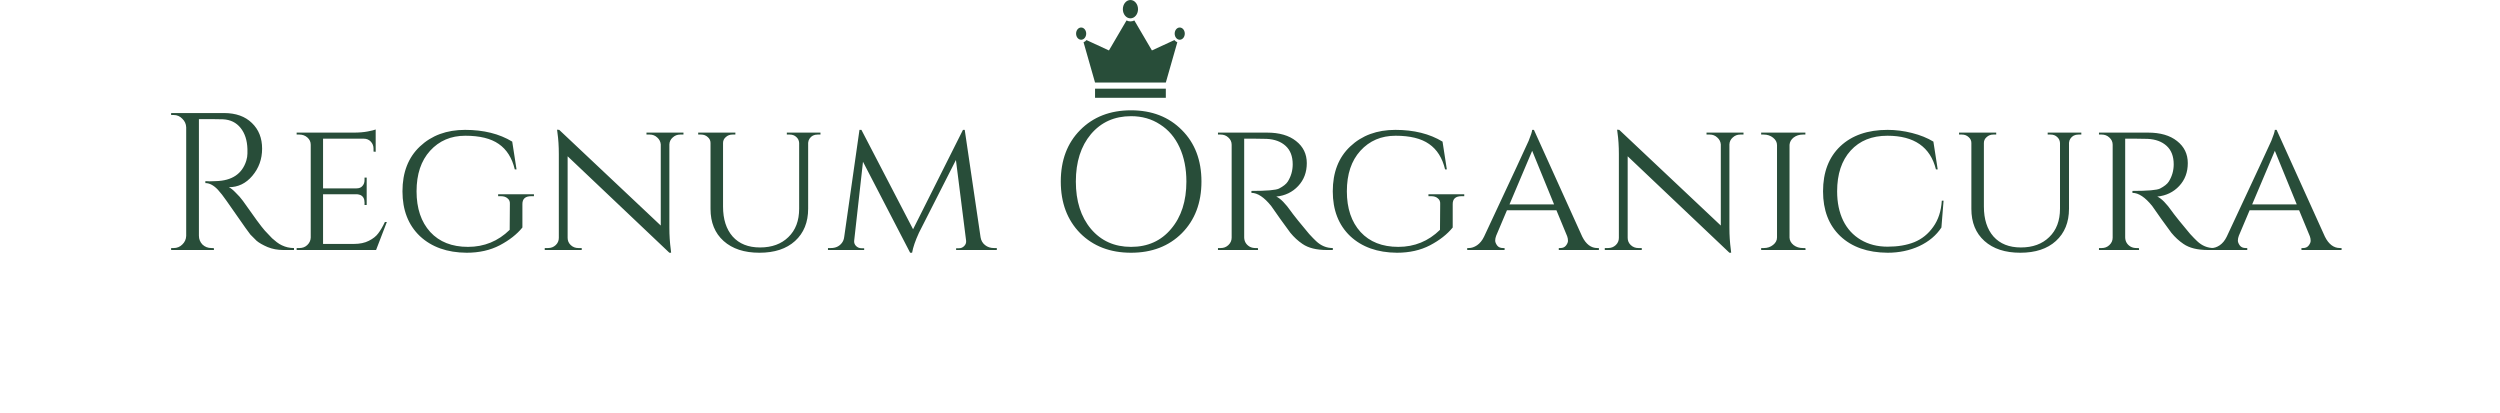 <svg width="230" height="38" viewBox="0 0 230 38" fill="none" xmlns="http://www.w3.org/2000/svg">
<path d="M19.452 10.958H18.3V21.686C18.3 21.998 18.408 22.268 18.624 22.496C18.852 22.712 19.128 22.82 19.452 22.82H19.668L19.686 23H15.744V22.82H15.978C16.29 22.82 16.554 22.712 16.77 22.496C16.998 22.28 17.118 22.016 17.13 21.704V11.714C17.118 11.402 16.998 11.138 16.77 10.922C16.554 10.694 16.29 10.58 15.978 10.58H15.744V10.4H20.604C21.696 10.4 22.554 10.706 23.178 11.318C23.802 11.918 24.114 12.704 24.114 13.676C24.114 14.636 23.814 15.47 23.214 16.178C22.626 16.874 21.906 17.222 21.054 17.222C21.234 17.306 21.444 17.474 21.684 17.726C21.936 17.966 22.158 18.218 22.35 18.482C23.382 19.958 24.054 20.87 24.366 21.218C24.678 21.554 24.9 21.788 25.032 21.92C25.164 22.04 25.308 22.16 25.464 22.28C25.62 22.4 25.776 22.496 25.932 22.568C26.28 22.736 26.652 22.82 27.048 22.82V23H26.058C25.542 23 25.062 22.91 24.618 22.73C24.174 22.538 23.838 22.346 23.61 22.154C23.394 21.95 23.202 21.758 23.034 21.578C22.878 21.386 22.434 20.762 21.702 19.706C20.97 18.65 20.544 18.05 20.424 17.906C20.304 17.75 20.178 17.6 20.046 17.456C19.662 17.048 19.278 16.844 18.894 16.844V16.664C18.99 16.676 19.116 16.682 19.272 16.682C19.428 16.682 19.62 16.676 19.848 16.664C21.336 16.628 22.272 16.004 22.656 14.792C22.728 14.552 22.764 14.33 22.764 14.126C22.764 13.91 22.764 13.772 22.764 13.712C22.74 12.908 22.53 12.26 22.134 11.768C21.738 11.276 21.204 11.012 20.532 10.976C20.244 10.964 19.884 10.958 19.452 10.958ZM27.543 22.82C27.831 22.82 28.071 22.73 28.263 22.55C28.467 22.358 28.575 22.13 28.587 21.866V13.316C28.587 13.052 28.485 12.83 28.281 12.65C28.077 12.47 27.831 12.38 27.543 12.38H27.291V12.2H32.547C33.039 12.2 33.471 12.164 33.843 12.092C34.215 12.02 34.455 11.96 34.563 11.912V13.964L34.365 13.946V13.676C34.365 13.424 34.281 13.208 34.113 13.028C33.945 12.848 33.729 12.758 33.465 12.758H29.721V17.33H32.799C33.039 17.33 33.219 17.258 33.339 17.114C33.471 16.97 33.537 16.79 33.537 16.574V16.34H33.735V18.86H33.537V18.626C33.537 18.29 33.411 18.062 33.159 17.942C33.063 17.906 32.961 17.882 32.853 17.87H29.721V22.442H32.547C33.099 22.442 33.561 22.346 33.933 22.154C34.317 21.962 34.605 21.734 34.797 21.47C35.001 21.206 35.205 20.858 35.409 20.426H35.589L34.599 23H27.291V22.82H27.543ZM42.931 23.252C41.143 23.24 39.709 22.73 38.629 21.722C37.561 20.702 37.027 19.328 37.027 17.6C37.027 15.86 37.561 14.486 38.629 13.478C39.709 12.458 41.095 11.948 42.787 11.948C44.491 11.948 45.937 12.308 47.125 13.028L47.521 15.584H47.359C47.107 14.528 46.615 13.748 45.883 13.244C45.163 12.74 44.137 12.488 42.805 12.488C41.485 12.488 40.405 12.95 39.565 13.874C38.737 14.786 38.323 16.028 38.323 17.6C38.323 19.172 38.743 20.42 39.583 21.344C40.423 22.256 41.581 22.712 43.057 22.712C44.545 22.712 45.823 22.19 46.891 21.146L46.909 18.752C46.921 18.536 46.849 18.368 46.693 18.248C46.549 18.116 46.345 18.05 46.081 18.05H45.829V17.87H49.123V18.05H48.871C48.331 18.05 48.061 18.29 48.061 18.77V20.93C47.557 21.554 46.861 22.1 45.973 22.568C45.097 23.024 44.083 23.252 42.931 23.252ZM62.572 12.38C62.308 12.38 62.08 12.47 61.888 12.65C61.696 12.818 61.594 13.028 61.582 13.28V20.948C61.582 21.644 61.624 22.304 61.708 22.928L61.744 23.252H61.582L52.222 14.378V21.884C52.222 22.148 52.318 22.37 52.51 22.55C52.702 22.73 52.936 22.82 53.212 22.82H53.518V23H50.116V22.82H50.422C50.698 22.82 50.932 22.73 51.124 22.55C51.316 22.37 51.412 22.148 51.412 21.884V14.18C51.412 13.448 51.37 12.794 51.286 12.218L51.25 11.93L51.448 11.948L60.79 20.75V13.28C60.766 13.028 60.658 12.818 60.466 12.65C60.274 12.47 60.046 12.38 59.782 12.38H59.476V12.2H62.878V12.38H62.572ZM75.484 12.38H75.214C74.89 12.38 74.644 12.506 74.476 12.758C74.404 12.866 74.362 12.992 74.35 13.136V19.202C74.35 20.45 73.948 21.44 73.144 22.172C72.352 22.892 71.26 23.252 69.868 23.252C68.476 23.252 67.378 22.892 66.574 22.172C65.77 21.452 65.368 20.468 65.368 19.22V13.154C65.368 12.938 65.284 12.758 65.116 12.614C64.948 12.458 64.744 12.38 64.504 12.38H64.234V12.2H67.654V12.38H67.384C67.144 12.38 66.94 12.458 66.772 12.614C66.604 12.758 66.52 12.938 66.52 13.154V19.004C66.52 20.168 66.814 21.086 67.402 21.758C68.002 22.43 68.842 22.766 69.922 22.766C71.014 22.766 71.884 22.448 72.532 21.812C73.192 21.176 73.522 20.306 73.522 19.202V13.154C73.51 12.926 73.42 12.74 73.252 12.596C73.096 12.452 72.898 12.38 72.658 12.38H72.388V12.2H75.484V12.38ZM91.437 22.82H91.707V23H87.963V22.838H88.233C88.413 22.838 88.569 22.772 88.701 22.64C88.845 22.496 88.905 22.328 88.881 22.136L87.945 14.72L84.543 21.416C84.207 22.148 83.997 22.76 83.913 23.252H83.733L79.395 14.882L78.585 22.136C78.561 22.316 78.615 22.478 78.747 22.622C78.891 22.766 79.059 22.838 79.251 22.838H79.503V23H76.173V22.82H76.443C76.875 22.82 77.211 22.664 77.451 22.352C77.571 22.196 77.643 22.01 77.667 21.794L79.071 11.948H79.251L84.003 21.092L88.593 11.948H88.755L90.213 21.83C90.261 22.13 90.399 22.37 90.627 22.55C90.855 22.73 91.125 22.82 91.437 22.82ZM99.374 11.966C100.574 10.754 102.134 10.148 104.054 10.148C105.974 10.148 107.534 10.754 108.734 11.966C109.934 13.166 110.534 14.744 110.534 16.7C110.534 18.656 109.934 20.24 108.734 21.452C107.534 22.652 105.974 23.252 104.054 23.252C102.134 23.252 100.574 22.652 99.374 21.452C98.186 20.24 97.592 18.656 97.592 16.7C97.592 14.744 98.186 13.166 99.374 11.966ZM100.364 21.056C101.3 22.16 102.53 22.712 104.054 22.712C105.59 22.712 106.82 22.16 107.744 21.056C108.68 19.952 109.148 18.5 109.148 16.7C109.148 15.512 108.938 14.462 108.518 13.55C108.098 12.638 107.498 11.936 106.718 11.444C105.95 10.94 105.062 10.688 104.054 10.688C102.53 10.688 101.3 11.24 100.364 12.344C99.44 13.448 98.978 14.9 98.978 16.7C98.978 18.5 99.44 19.952 100.364 21.056ZM115.419 12.758H114.465V21.848C114.477 22.22 114.645 22.502 114.969 22.694C115.125 22.778 115.299 22.82 115.491 22.82H115.725L115.743 23H112.053V22.82H112.305C112.581 22.82 112.815 22.73 113.007 22.55C113.211 22.358 113.312 22.13 113.312 21.866V13.316C113.312 13.052 113.211 12.83 113.007 12.65C112.815 12.47 112.581 12.38 112.305 12.38H112.053V12.2H116.571C117.699 12.2 118.587 12.458 119.235 12.974C119.895 13.49 120.225 14.168 120.225 15.008C120.225 15.848 119.961 16.55 119.433 17.114C118.905 17.678 118.233 18.002 117.417 18.086C117.801 18.254 118.263 18.722 118.803 19.49C118.791 19.49 118.995 19.754 119.415 20.282C119.847 20.81 120.189 21.224 120.441 21.524C120.705 21.812 120.921 22.034 121.089 22.19C121.533 22.61 122.043 22.82 122.619 22.82V23H122.061C121.113 23 120.369 22.814 119.829 22.442C119.421 22.166 119.049 21.824 118.713 21.416C118.641 21.32 118.335 20.9 117.795 20.156C117.267 19.4 116.985 18.998 116.949 18.95C116.301 18.146 115.695 17.744 115.131 17.744V17.564C116.535 17.564 117.381 17.492 117.669 17.348C118.065 17.144 118.335 16.928 118.479 16.7C118.779 16.22 118.929 15.692 118.929 15.116C118.929 14.384 118.713 13.82 118.281 13.424C117.849 13.028 117.267 12.812 116.535 12.776C116.211 12.764 115.839 12.758 115.419 12.758ZM128.519 23.252C126.731 23.24 125.297 22.73 124.217 21.722C123.149 20.702 122.615 19.328 122.615 17.6C122.615 15.86 123.149 14.486 124.217 13.478C125.297 12.458 126.683 11.948 128.375 11.948C130.079 11.948 131.525 12.308 132.713 13.028L133.109 15.584H132.947C132.695 14.528 132.203 13.748 131.471 13.244C130.751 12.74 129.725 12.488 128.393 12.488C127.073 12.488 125.993 12.95 125.153 13.874C124.325 14.786 123.911 16.028 123.911 17.6C123.911 19.172 124.331 20.42 125.171 21.344C126.011 22.256 127.169 22.712 128.645 22.712C130.133 22.712 131.411 22.19 132.479 21.146L132.497 18.752C132.509 18.536 132.437 18.368 132.281 18.248C132.137 18.116 131.933 18.05 131.669 18.05H131.417V17.87H134.711V18.05H134.459C133.919 18.05 133.649 18.29 133.649 18.77V20.93C133.145 21.554 132.449 22.1 131.561 22.568C130.685 23.024 129.671 23.252 128.519 23.252ZM146.954 22.82H147.098V23H143.408V22.82H143.552C143.78 22.82 143.954 22.742 144.074 22.586C144.194 22.43 144.254 22.286 144.254 22.154C144.254 22.01 144.23 21.872 144.182 21.74L143.192 19.346H138.638L137.648 21.686C137.588 21.842 137.558 21.992 137.558 22.136C137.558 22.268 137.618 22.418 137.738 22.586C137.858 22.742 138.038 22.82 138.278 22.82H138.422V23H134.984V22.82H135.128C135.38 22.82 135.632 22.736 135.884 22.568C136.148 22.388 136.364 22.124 136.532 21.776C139.16 16.16 140.528 13.22 140.636 12.956C140.84 12.452 140.948 12.116 140.96 11.948H141.122L145.568 21.776C145.916 22.472 146.378 22.82 146.954 22.82ZM138.872 18.806H142.976L140.96 13.874L138.872 18.806ZM160.096 12.38C159.832 12.38 159.604 12.47 159.412 12.65C159.22 12.818 159.118 13.028 159.106 13.28V20.948C159.106 21.644 159.148 22.304 159.232 22.928L159.268 23.252H159.106L149.746 14.378V21.884C149.746 22.148 149.842 22.37 150.034 22.55C150.226 22.73 150.46 22.82 150.736 22.82H151.042V23H147.64V22.82H147.946C148.222 22.82 148.456 22.73 148.648 22.55C148.84 22.37 148.936 22.148 148.936 21.884V14.18C148.936 13.448 148.894 12.794 148.81 12.218L148.774 11.93L148.972 11.948L158.314 20.75V13.28C158.29 13.028 158.182 12.818 157.99 12.65C157.798 12.47 157.57 12.38 157.306 12.38H157V12.2H160.402V12.38H160.096ZM162.279 22.82C162.603 22.82 162.885 22.724 163.125 22.532C163.365 22.34 163.485 22.112 163.485 21.848V13.352C163.485 13.088 163.365 12.86 163.125 12.668C162.885 12.476 162.597 12.38 162.261 12.38H162.027V12.2H166.095V12.38H165.861C165.537 12.38 165.255 12.47 165.015 12.65C164.787 12.83 164.661 13.052 164.637 13.316V21.866C164.649 22.13 164.775 22.358 165.015 22.55C165.255 22.73 165.537 22.82 165.861 22.82H166.095L166.113 23H162.027V22.82H162.279ZM173.66 23.252C171.824 23.24 170.372 22.73 169.304 21.722C168.248 20.714 167.72 19.34 167.72 17.6C167.72 15.848 168.248 14.468 169.304 13.46C170.372 12.452 171.824 11.948 173.66 11.948C174.404 11.948 175.154 12.044 175.91 12.236C176.666 12.428 177.32 12.692 177.872 13.028L178.268 15.584H178.106C177.59 13.52 176.102 12.488 173.642 12.488C172.214 12.488 171.086 12.944 170.258 13.856C169.43 14.768 169.016 16.016 169.016 17.6C169.016 18.632 169.202 19.532 169.574 20.3C169.946 21.056 170.486 21.644 171.194 22.064C171.902 22.484 172.724 22.694 173.66 22.694C174.596 22.694 175.412 22.556 176.108 22.28C176.816 21.992 177.398 21.524 177.854 20.876C178.322 20.228 178.586 19.424 178.646 18.464H178.808L178.61 20.93C178.142 21.65 177.464 22.22 176.576 22.64C175.688 23.048 174.716 23.252 173.66 23.252ZM191.482 12.38H191.212C190.888 12.38 190.642 12.506 190.474 12.758C190.402 12.866 190.36 12.992 190.348 13.136V19.202C190.348 20.45 189.946 21.44 189.142 22.172C188.35 22.892 187.258 23.252 185.866 23.252C184.474 23.252 183.376 22.892 182.572 22.172C181.768 21.452 181.366 20.468 181.366 19.22V13.154C181.366 12.938 181.282 12.758 181.114 12.614C180.946 12.458 180.742 12.38 180.502 12.38H180.232V12.2H183.652V12.38H183.382C183.142 12.38 182.938 12.458 182.77 12.614C182.602 12.758 182.518 12.938 182.518 13.154V19.004C182.518 20.168 182.812 21.086 183.4 21.758C184 22.43 184.84 22.766 185.92 22.766C187.012 22.766 187.882 22.448 188.53 21.812C189.19 21.176 189.52 20.306 189.52 19.202V13.154C189.508 12.926 189.418 12.74 189.25 12.596C189.094 12.452 188.896 12.38 188.656 12.38H188.386V12.2H191.482V12.38ZM196.471 12.758H195.517V21.848C195.529 22.22 195.697 22.502 196.021 22.694C196.177 22.778 196.351 22.82 196.543 22.82H196.777L196.795 23H193.105V22.82H193.357C193.633 22.82 193.867 22.73 194.059 22.55C194.263 22.358 194.365 22.13 194.365 21.866V13.316C194.365 13.052 194.263 12.83 194.059 12.65C193.867 12.47 193.633 12.38 193.357 12.38H193.105V12.2H197.623C198.751 12.2 199.639 12.458 200.287 12.974C200.947 13.49 201.277 14.168 201.277 15.008C201.277 15.848 201.013 16.55 200.485 17.114C199.957 17.678 199.285 18.002 198.469 18.086C198.853 18.254 199.315 18.722 199.855 19.49C199.843 19.49 200.047 19.754 200.467 20.282C200.899 20.81 201.241 21.224 201.493 21.524C201.757 21.812 201.973 22.034 202.141 22.19C202.585 22.61 203.095 22.82 203.671 22.82V23H203.113C202.165 23 201.421 22.814 200.881 22.442C200.473 22.166 200.101 21.824 199.765 21.416C199.693 21.32 199.387 20.9 198.847 20.156C198.319 19.4 198.037 18.998 198.001 18.95C197.353 18.146 196.747 17.744 196.183 17.744V17.564C197.587 17.564 198.433 17.492 198.721 17.348C199.117 17.144 199.387 16.928 199.531 16.7C199.831 16.22 199.981 15.692 199.981 15.116C199.981 14.384 199.765 13.82 199.333 13.424C198.901 13.028 198.319 12.812 197.587 12.776C197.263 12.764 196.891 12.758 196.471 12.758ZM215.28 22.82H215.424V23H211.734V22.82H211.878C212.106 22.82 212.28 22.742 212.4 22.586C212.52 22.43 212.58 22.286 212.58 22.154C212.58 22.01 212.556 21.872 212.508 21.74L211.518 19.346H206.964L205.974 21.686C205.914 21.842 205.884 21.992 205.884 22.136C205.884 22.268 205.944 22.418 206.064 22.586C206.184 22.742 206.364 22.82 206.604 22.82H206.748V23H203.31V22.82H203.454C203.706 22.82 203.958 22.736 204.21 22.568C204.474 22.388 204.69 22.124 204.858 21.776C207.486 16.16 208.854 13.22 208.962 12.956C209.166 12.452 209.274 12.116 209.286 11.948H209.448L213.894 21.776C214.242 22.472 214.704 22.82 215.28 22.82ZM207.198 18.806H211.302L209.286 13.874L207.198 18.806Z" fill="#284D39"/>
<path d="M104 0C103.615 0 103.302 0.378 103.302 0.844C103.302 1.31 103.615 1.688 104 1.688C104.385 1.688 104.698 1.31 104.698 0.844C104.698 0.378 104.385 0 104 0ZM103.64 1.881L102.023 4.641L99.956 3.687C99.88 3.778 99.789 3.847 99.687 3.889L100.744 7.594H107.256L108.313 3.889C108.211 3.847 108.12 3.778 108.044 3.687L105.977 4.641L104.36 1.881C104.249 1.938 104.128 1.969 104 1.969C103.872 1.969 103.751 1.938 103.64 1.881ZM99.465 2.531C99.208 2.531 99 2.783 99 3.094C99 3.404 99.208 3.656 99.465 3.656C99.722 3.656 99.93 3.404 99.93 3.094C99.93 2.783 99.722 2.531 99.465 2.531ZM108.535 2.531C108.278 2.531 108.07 2.783 108.07 3.094C108.07 3.404 108.278 3.656 108.535 3.656C108.792 3.656 109 3.404 109 3.094C109 2.783 108.792 2.531 108.535 2.531ZM100.744 8.156V9H107.256V8.156H100.744Z" fill="#284D39"/>
</svg>
